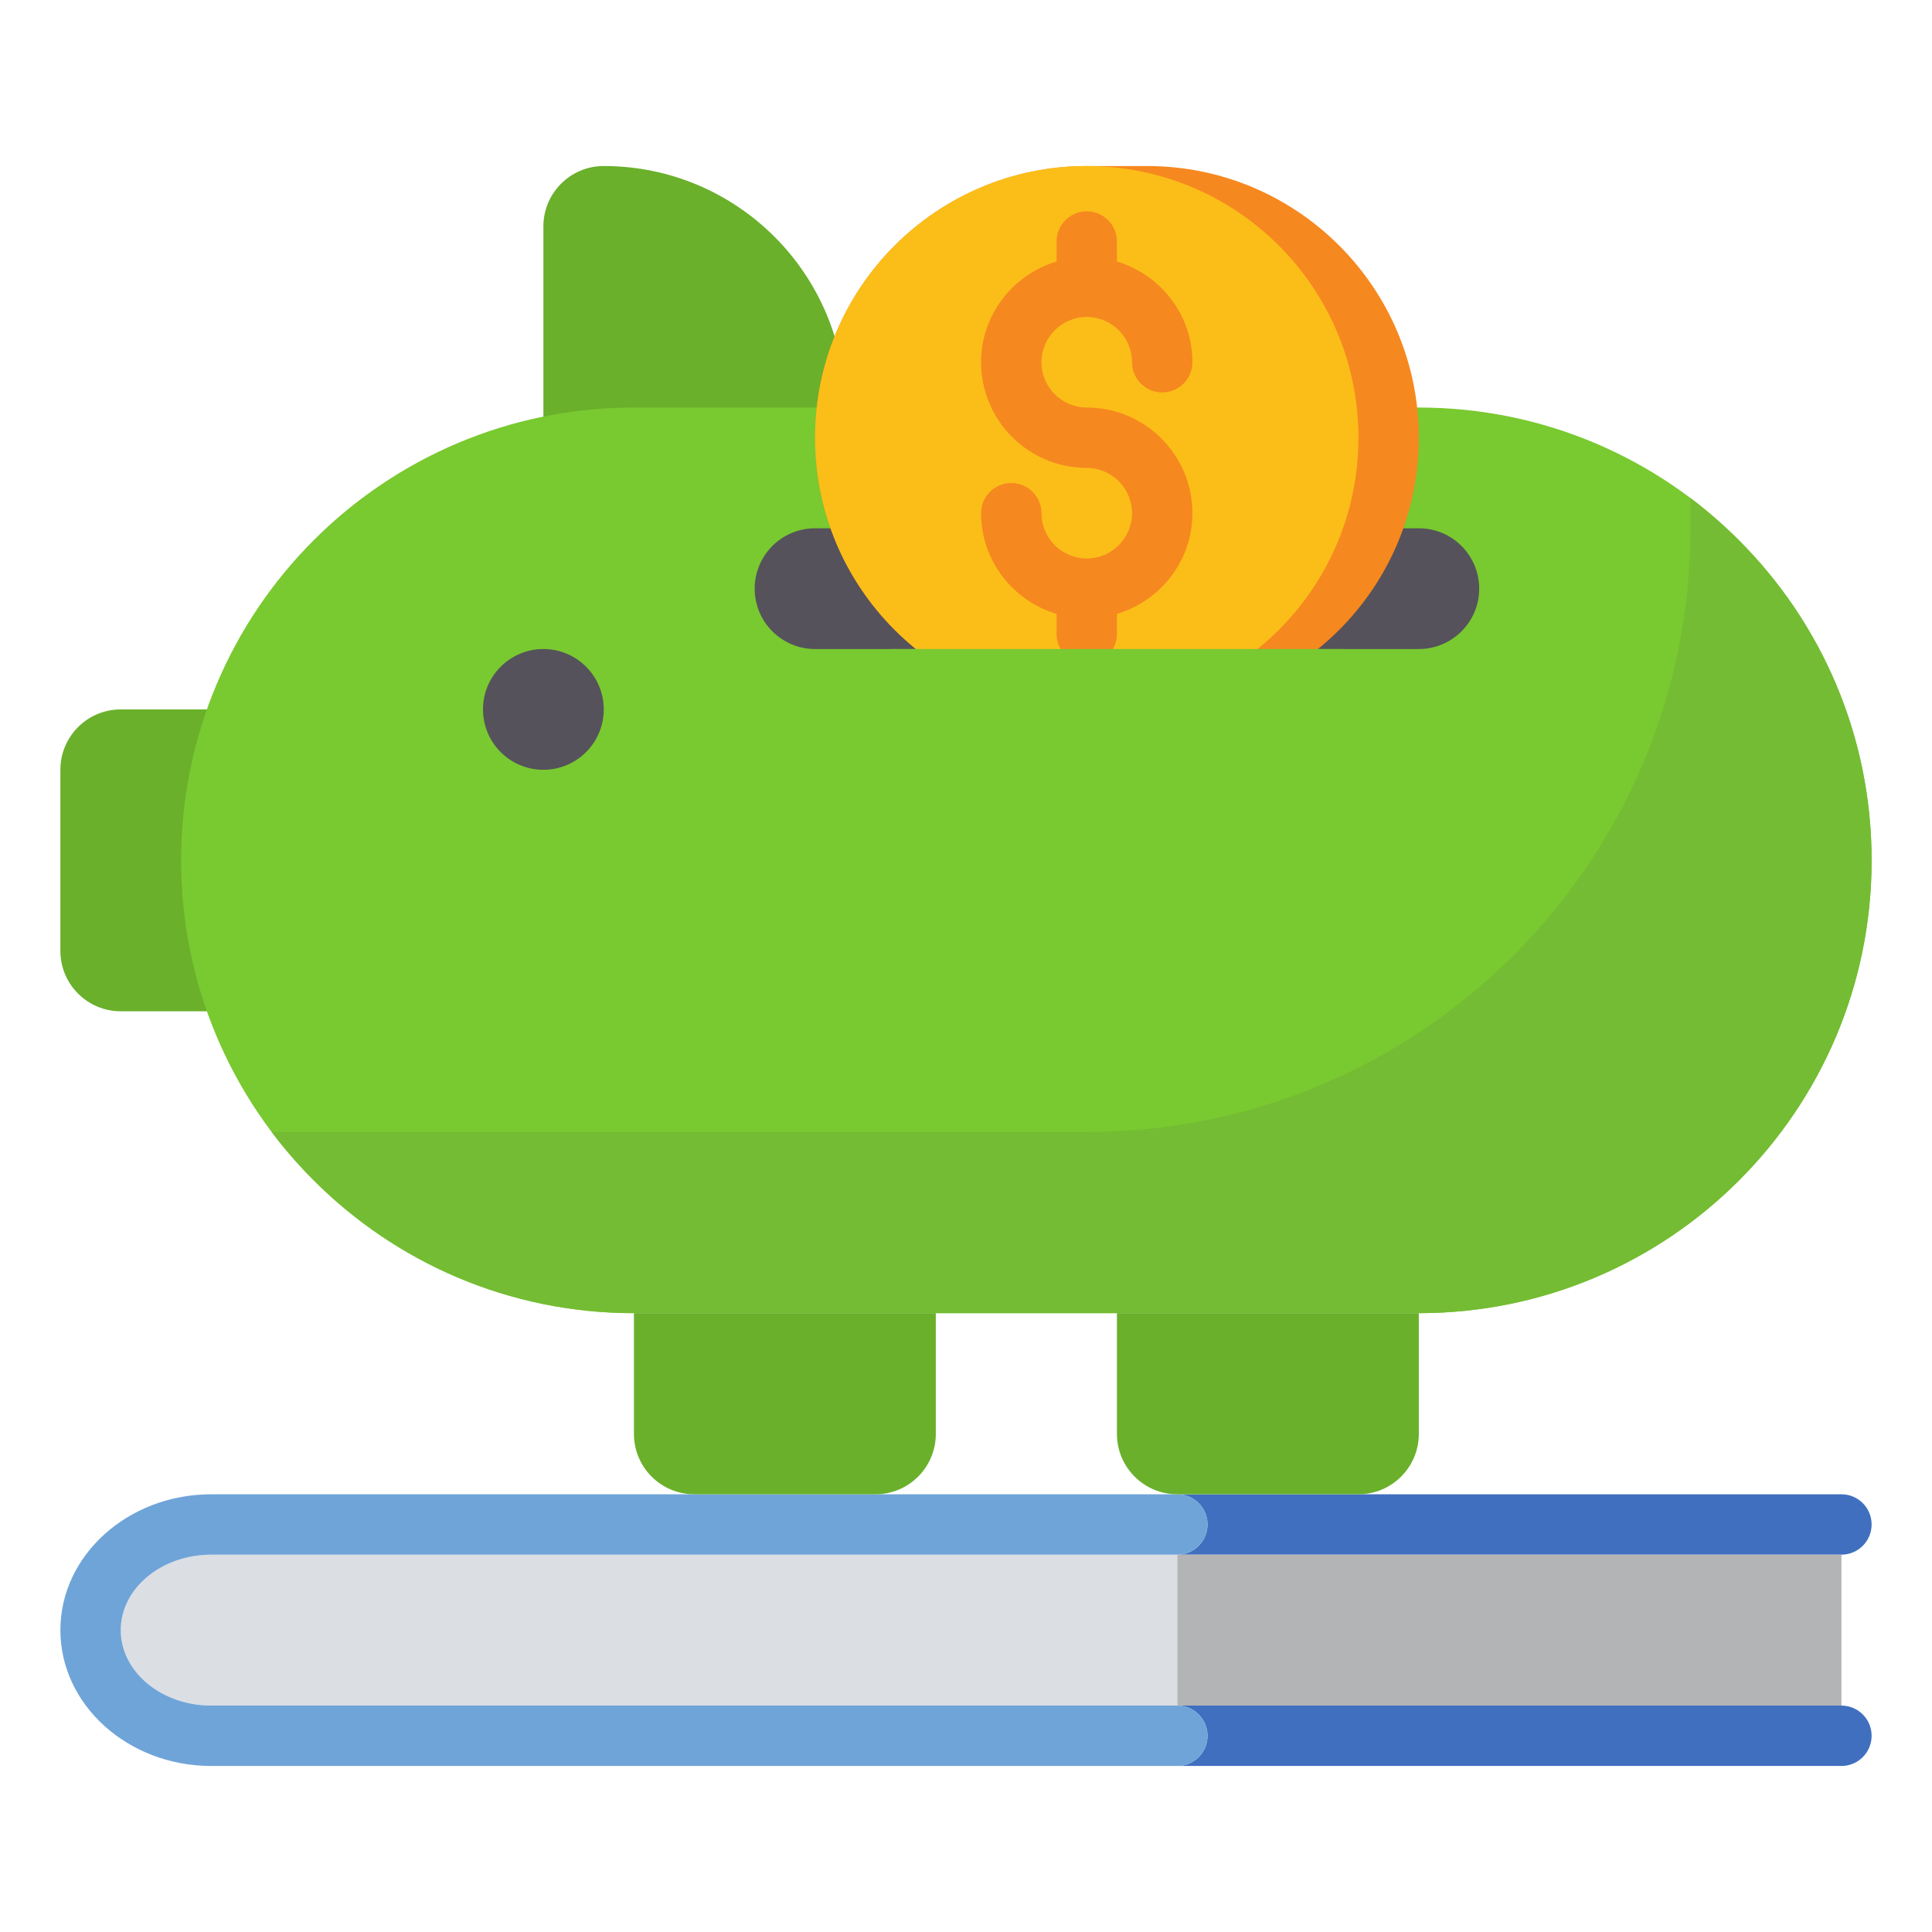 <svg width="110" height="110" viewBox="0 0 110 110" fill="none" xmlns="http://www.w3.org/2000/svg">
<path d="M30.938 26.641V12.891C30.938 10.991 32.476 9.453 34.375 9.453C41.968 9.453 48.125 15.61 48.125 23.203V26.641H30.938Z" fill="#6AB02B"/>
<path d="M6.875 57.578H13.75V40.391H6.875C4.976 40.391 3.438 41.929 3.438 43.828V54.141C3.438 56.04 4.976 57.578 6.875 57.578Z" fill="#6AB02B"/>
<path d="M12.031 88.516C9.188 88.516 6.875 90.442 6.875 92.812C6.875 95.183 9.188 97.109 12.031 97.109H67.031V88.516H12.031Z" fill="#DBDEE3"/>
<path d="M104.844 85.078H67.031C67.98 85.078 68.75 85.848 68.75 86.797C68.75 87.746 67.98 88.516 67.031 88.516H104.844C105.792 88.516 106.562 87.746 106.562 86.797C106.562 85.848 105.792 85.078 104.844 85.078Z" fill="#406FBF"/>
<path d="M104.844 97.109H67.031C67.98 97.109 68.75 97.879 68.75 98.828C68.75 99.777 67.98 100.547 67.031 100.547H104.844C105.792 100.547 106.562 99.777 106.562 98.828C106.562 97.879 105.792 97.109 104.844 97.109Z" fill="#406FBF"/>
<path d="M67.031 100.547H12.031C7.293 100.547 3.438 97.077 3.438 92.812C3.438 88.548 7.293 85.078 12.031 85.078H67.031C67.98 85.078 68.75 85.848 68.75 86.797C68.75 87.746 67.98 88.516 67.031 88.516H12.031C9.188 88.516 6.875 90.442 6.875 92.812C6.875 95.183 9.188 97.109 12.031 97.109H67.031C67.98 97.109 68.75 97.879 68.75 98.828C68.75 99.777 67.98 100.547 67.031 100.547Z" fill="#6FA4D8"/>
<path d="M67.031 88.516H104.844V97.109H67.031V88.516Z" fill="#B3B4B6"/>
<path d="M80.781 23.203H36.094C21.856 23.203 10.312 34.746 10.312 48.984C10.312 63.222 21.856 74.766 36.094 74.766H80.781C95.019 74.766 106.562 63.222 106.562 48.984C106.562 34.746 95.019 23.203 80.781 23.203Z" fill="#79C930"/>
<path d="M106.562 48.984C106.562 63.216 95.013 74.766 80.781 74.766H36.094C28.978 74.766 22.533 71.878 17.875 67.203C17.016 66.344 16.208 65.433 15.469 64.453H61.875C80.867 64.453 96.25 49.07 96.25 30.078V28.359C97.23 29.098 98.141 29.906 99 30.766C103.675 35.423 106.562 41.869 106.562 48.984Z" fill="#74BC33"/>
<path d="M46.406 36.953H80.781C82.68 36.953 84.219 35.415 84.219 33.516C84.219 31.616 82.68 30.078 80.781 30.078H46.406C44.507 30.078 42.969 31.616 42.969 33.516C42.969 35.415 44.507 36.953 46.406 36.953Z" fill="#55525B"/>
<path d="M30.938 43.828C32.836 43.828 34.375 42.289 34.375 40.391C34.375 38.492 32.836 36.953 30.938 36.953C29.039 36.953 27.5 38.492 27.5 40.391C27.5 42.289 29.039 43.828 30.938 43.828Z" fill="#55525B"/>
<path d="M49.844 85.078H39.531C37.632 85.078 36.094 83.54 36.094 81.641V74.766H53.281V81.641C53.281 83.54 51.743 85.078 49.844 85.078Z" fill="#6AB02B"/>
<path d="M77.344 85.078H67.031C65.132 85.078 63.594 83.54 63.594 81.641V74.766H80.781V81.641C80.781 83.54 79.243 85.078 77.344 85.078Z" fill="#6AB02B"/>
<path d="M65.312 9.453H61.875C53.331 9.453 46.406 16.378 46.406 24.922C46.406 33.464 53.331 40.391 61.875 40.391H65.312C73.856 40.391 80.781 33.466 80.781 24.922C80.781 16.378 73.856 9.453 65.312 9.453Z" fill="#F68820"/>
<path d="M61.875 40.391C70.418 40.391 77.344 33.465 77.344 24.922C77.344 16.379 70.418 9.453 61.875 9.453C53.332 9.453 46.406 16.379 46.406 24.922C46.406 33.465 53.332 40.391 61.875 40.391Z" fill="#FBBE18"/>
<path d="M61.875 23.203C60.454 23.203 59.297 22.046 59.297 20.625C59.297 19.204 60.454 18.047 61.875 18.047C63.296 18.047 64.453 19.204 64.453 20.625C64.453 21.576 65.223 22.344 66.172 22.344C67.121 22.344 67.891 21.576 67.891 20.625C67.891 17.909 66.07 15.636 63.594 14.889V13.75C63.594 12.8 62.824 12.031 61.875 12.031C60.926 12.031 60.156 12.8 60.156 13.75V14.889C57.679 15.636 55.859 17.909 55.859 20.625C55.859 23.942 58.558 26.641 61.875 26.641C63.296 26.641 64.453 27.797 64.453 29.219C64.453 30.64 63.296 31.797 61.875 31.797C60.454 31.797 59.297 30.64 59.297 29.219C59.297 28.268 58.527 27.5 57.578 27.5C56.629 27.5 55.859 28.268 55.859 29.219C55.859 31.934 57.679 34.208 60.156 34.954V36.094C60.156 37.044 60.926 37.812 61.875 37.812C62.824 37.812 63.594 37.044 63.594 36.094V34.954C66.07 34.21 67.891 31.934 67.891 29.219C67.891 25.902 65.192 23.203 61.875 23.203Z" fill="#F68820"/>
<path d="M50.703 36.953H76.484V43.828H50.703V36.953Z" fill="#79C930"/>
</svg>

